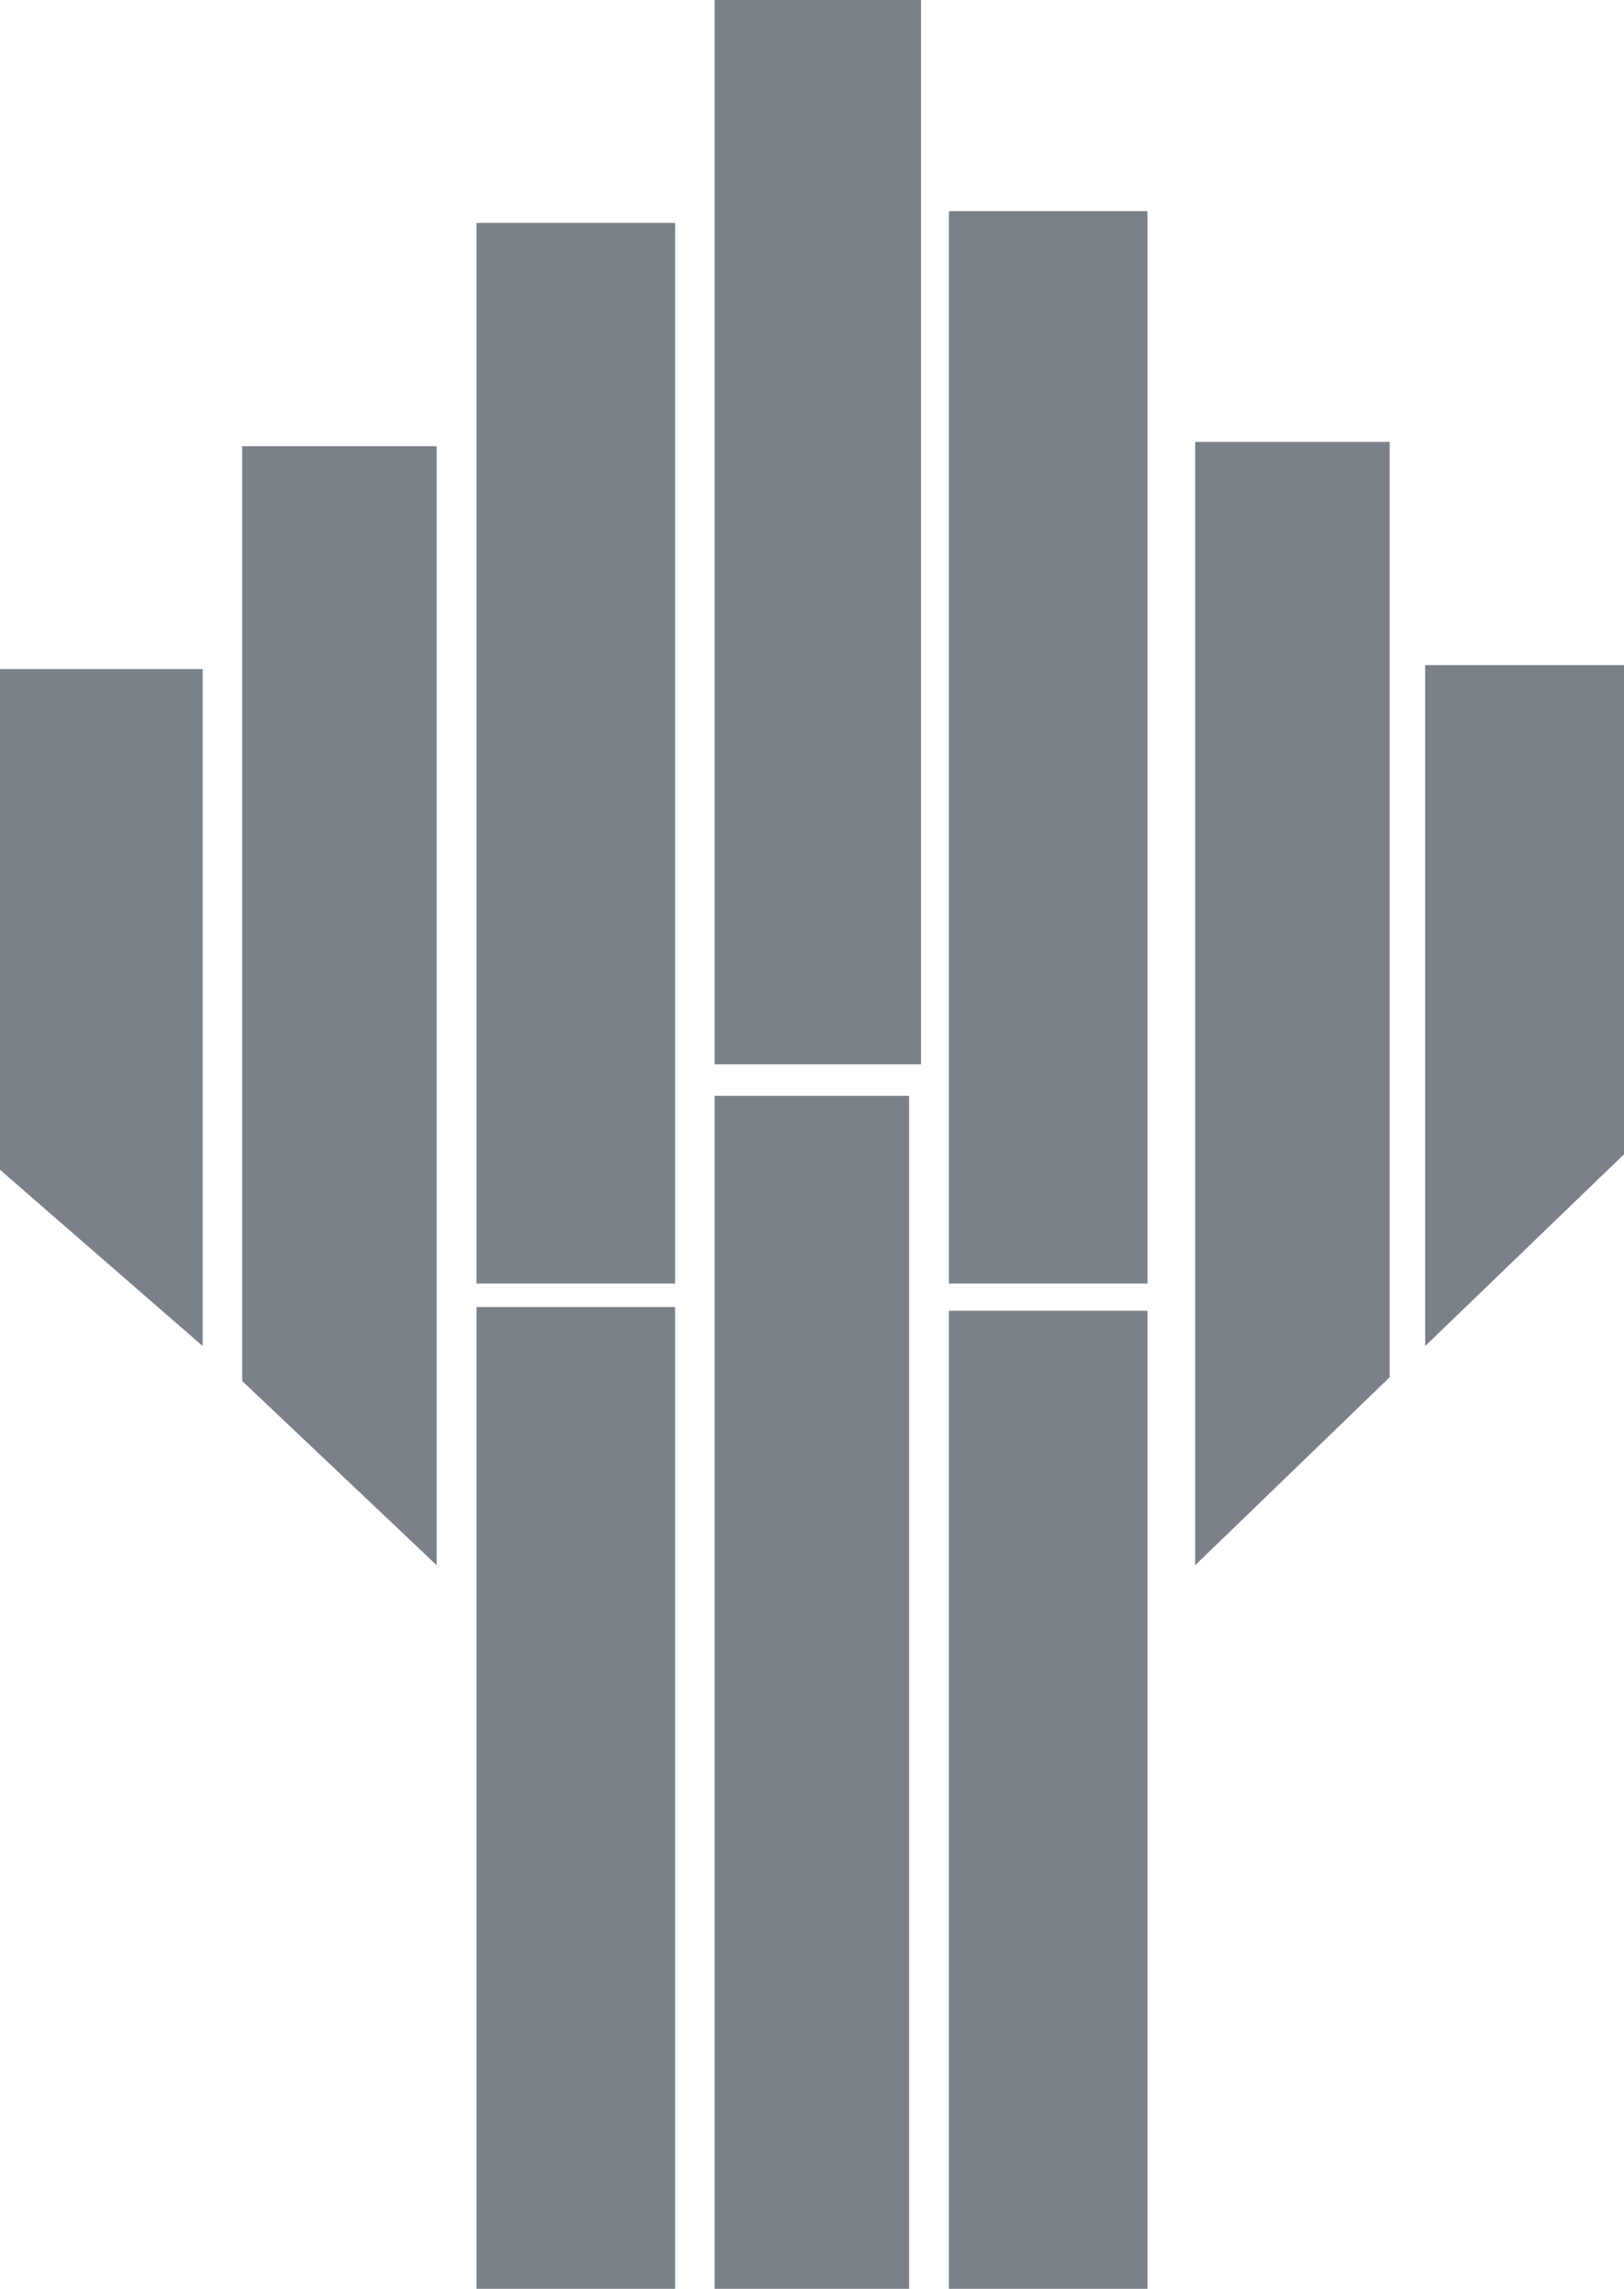<svg width="44" height="62" viewBox="0 0 44 62" fill="none" xmlns="http://www.w3.org/2000/svg">
<path fill-rule="evenodd" clip-rule="evenodd" d="M0 18.125H5.49V36.461L0 31.687V18.125Z" fill="#7B8189"/>
<path fill-rule="evenodd" clip-rule="evenodd" d="M6.561 12.086H11.831V42.399L6.561 37.408V12.086Z" fill="#7B8189"/>
<path fill-rule="evenodd" clip-rule="evenodd" d="M12.91 6.039H18.29V34.768H12.91V6.039Z" fill="#7B8189"/>
<path fill-rule="evenodd" clip-rule="evenodd" d="M19.361 0H24.954V28.83H19.361V0Z" fill="#7B8189"/>
<path fill-rule="evenodd" clip-rule="evenodd" d="M25.71 5.721H31.09V34.768H25.71V5.721Z" fill="#7B8189"/>
<path fill-rule="evenodd" clip-rule="evenodd" d="M32.382 11.97H37.651V37.307L32.382 42.399V11.97Z" fill="#7B8189"/>
<path fill-rule="evenodd" clip-rule="evenodd" d="M38.613 18.017H44V31.268L38.613 36.461V18.017Z" fill="#7B8189"/>
<path fill-rule="evenodd" clip-rule="evenodd" d="M12.91 35.405H18.29V62H12.91V35.405Z" fill="#7B8189"/>
<path fill-rule="evenodd" clip-rule="evenodd" d="M19.361 29.684H24.631V62H19.361V29.684Z" fill="#7B8189"/>
<path fill-rule="evenodd" clip-rule="evenodd" d="M25.71 35.506H31.09V62H25.71V35.506Z" fill="#7B8189"/>
</svg>
